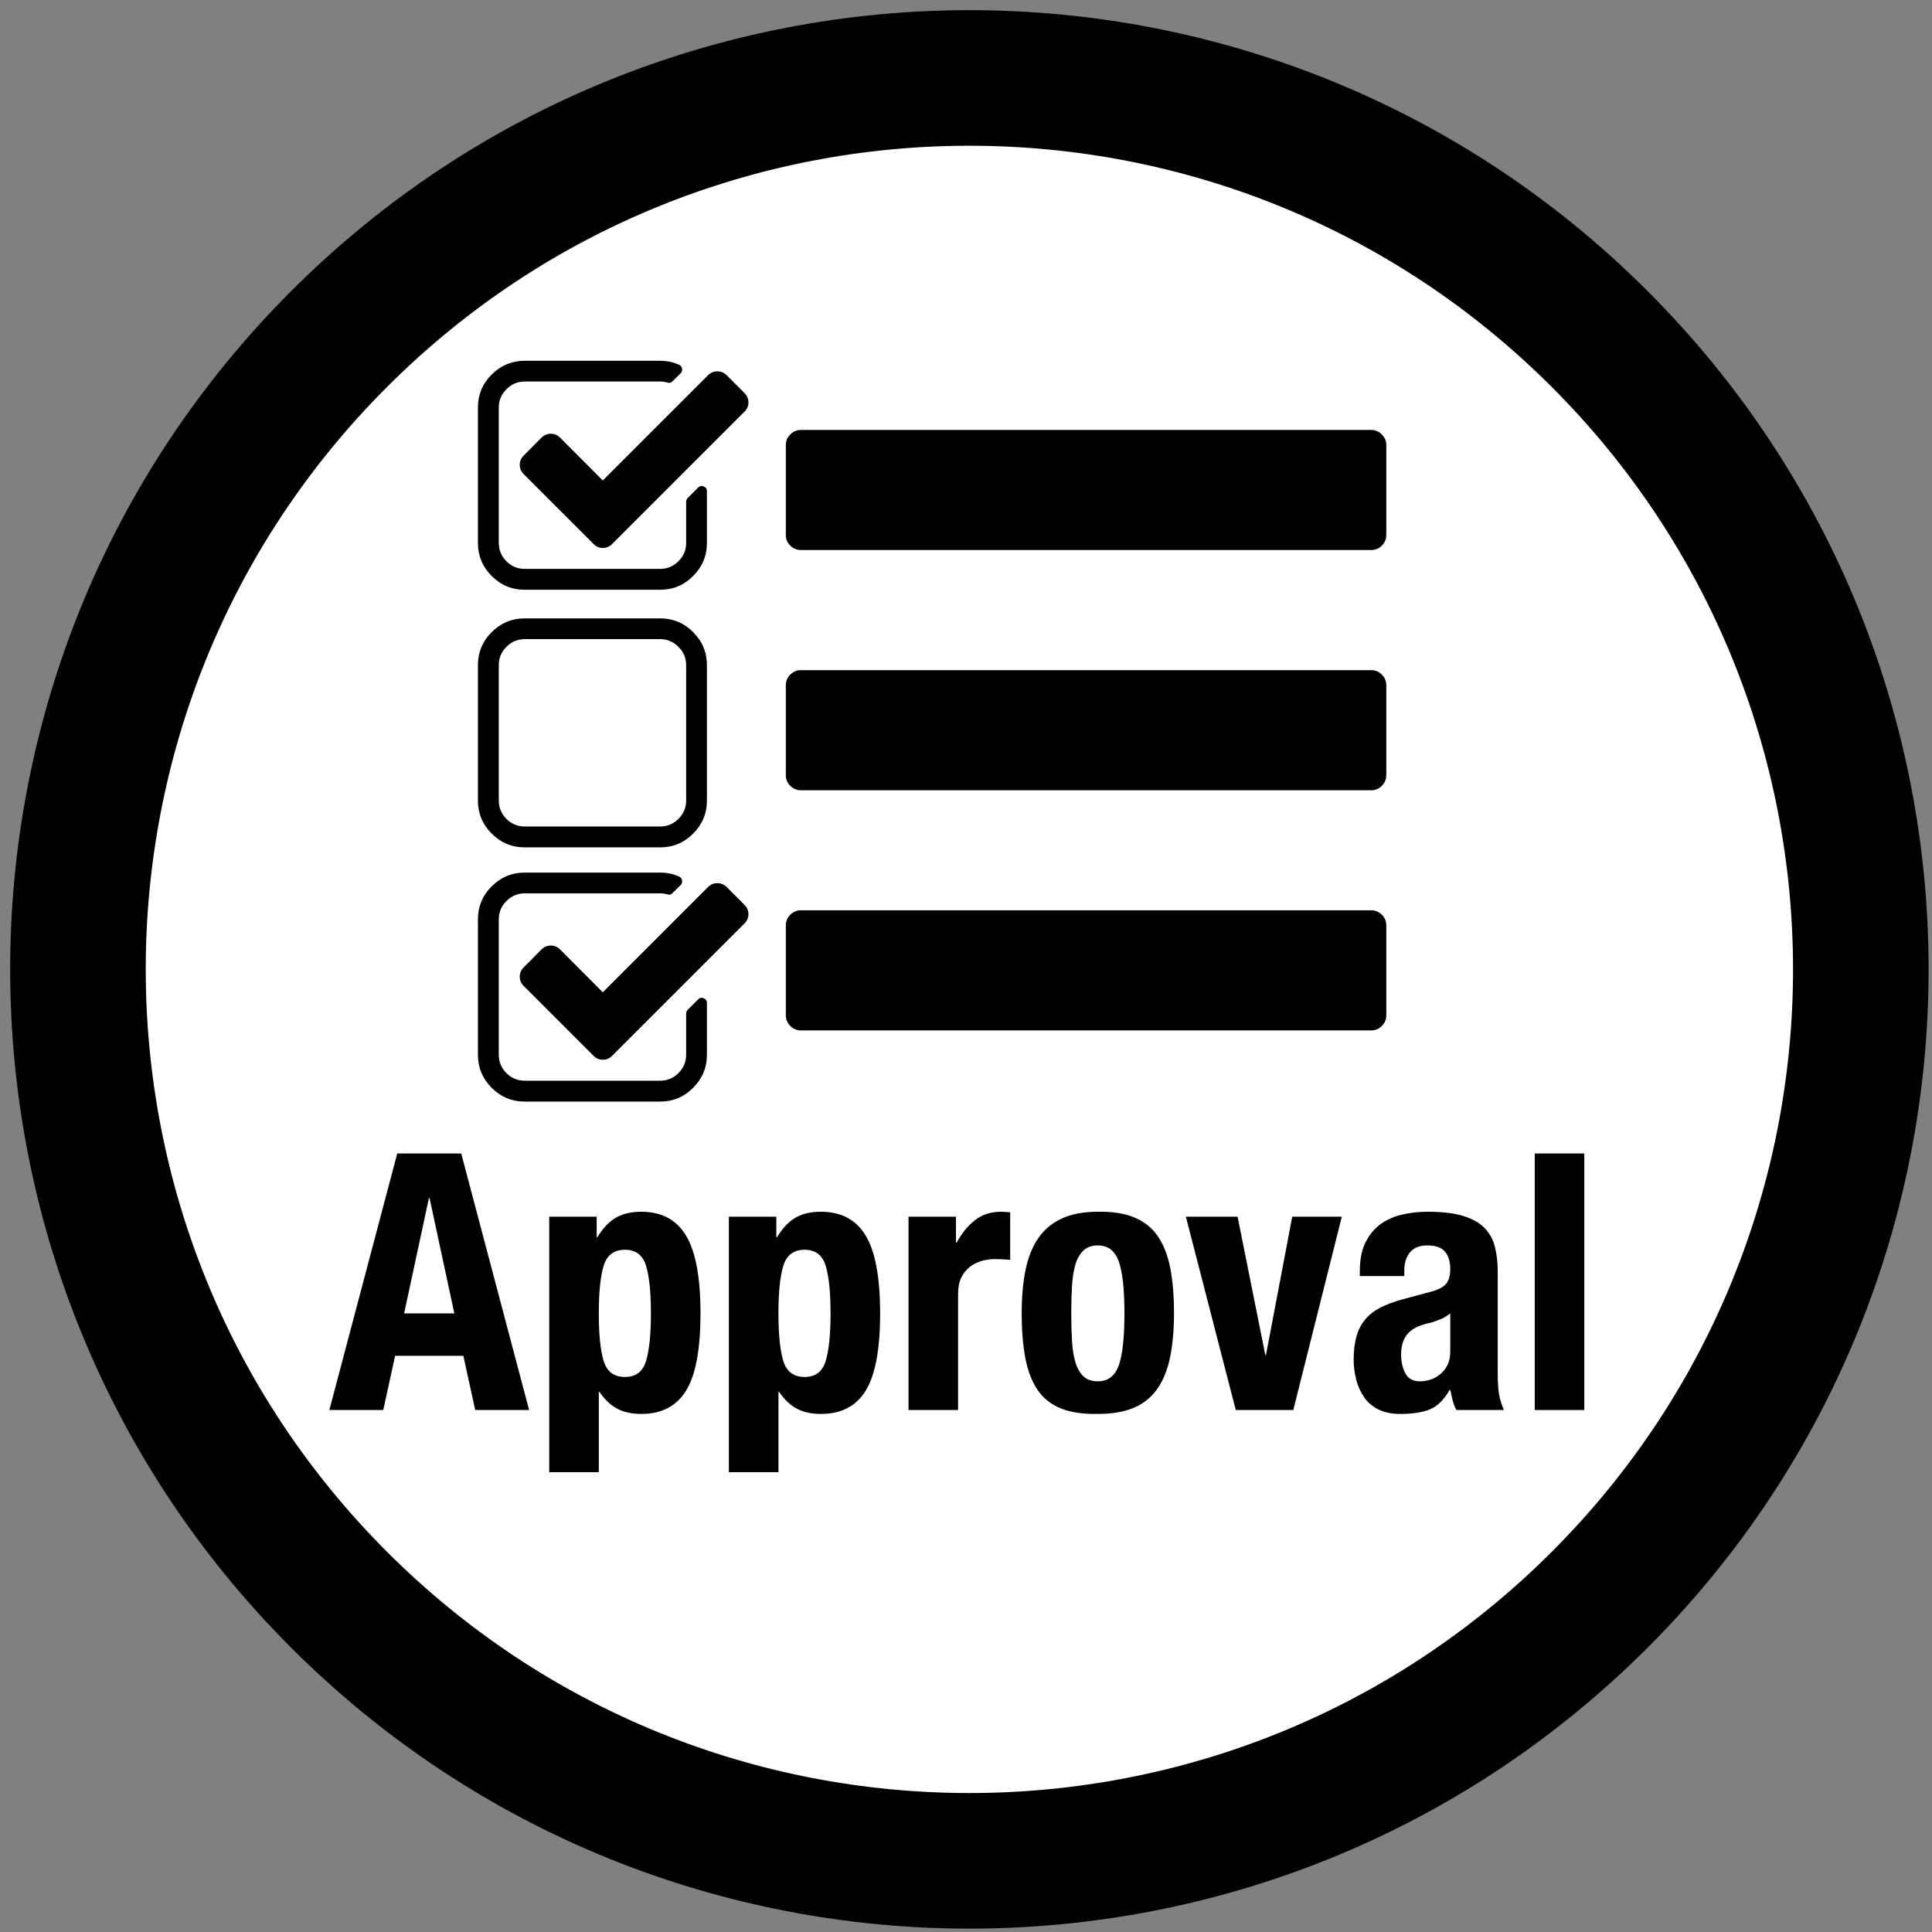 <?xml version="1.0" encoding="UTF-8"?>
<svg xmlns="http://www.w3.org/2000/svg" xmlns:xlink="http://www.w3.org/1999/xlink" width="285pt" height="285pt" viewBox="0 0 285 285" version="1.1">
<rect x="0" y="0" width="285" height="285" fill="#808080" stroke="none"/>
<defs>
<g>
<symbol overflow="visible" id="glyph0-0">
<path style="stroke:none;" d="M 15.5 -7.75 L 46.5 -7.75 L 46.5 -98.531 L 15.5 -98.531 Z M 7.75 0 L 7.75 -106.281 L 54.25 -106.281 L 54.25 0 Z "/>
</symbol>
<symbol overflow="visible" id="glyph0-1">
<path style="stroke:none;" d="M 22.703 -18.266 C 25.285 -15.68 26.578 -12.547 26.578 -8.859 C 26.578 -5.172 25.285 -2.035 22.703 0.547 C 20.117 3.129 16.977 4.422 13.281 4.422 C 9.594 4.422 6.457 3.129 3.875 0.547 C 1.289 -2.035 0 -5.172 0 -8.859 C 0 -12.547 1.289 -15.68 3.875 -18.266 C 6.457 -20.848 9.594 -22.141 13.281 -22.141 C 16.977 -22.141 20.117 -20.848 22.703 -18.266 Z M 22.703 -53.703 C 25.285 -51.117 26.578 -47.977 26.578 -44.281 C 26.578 -40.594 25.285 -37.457 22.703 -34.875 C 20.117 -32.289 16.977 -31 13.281 -31 C 9.594 -31 6.457 -32.289 3.875 -34.875 C 1.289 -37.457 0 -40.594 0 -44.281 C 0 -47.977 1.289 -51.117 3.875 -53.703 C 6.457 -56.285 9.594 -57.578 13.281 -57.578 C 16.977 -57.578 20.117 -56.285 22.703 -53.703 Z M 124 -15.5 L 124 -2.219 C 124 -1.613 123.781 -1.094 123.344 -0.656 C 122.906 -0.219 122.383 0 121.781 0 L 37.641 0 C 37.047 0 36.523 -0.219 36.078 -0.656 C 35.641 -1.094 35.422 -1.613 35.422 -2.219 L 35.422 -15.5 C 35.422 -16.102 35.641 -16.625 36.078 -17.062 C 36.523 -17.5 37.047 -17.719 37.641 -17.719 L 121.781 -17.719 C 122.383 -17.719 122.906 -17.5 123.344 -17.062 C 123.781 -16.625 124 -16.102 124 -15.5 Z M 22.703 -89.125 C 25.285 -86.539 26.578 -83.398 26.578 -79.703 C 26.578 -76.016 25.285 -72.879 22.703 -70.297 C 20.117 -67.711 16.977 -66.422 13.281 -66.422 C 9.594 -66.422 6.457 -67.711 3.875 -70.297 C 1.289 -72.879 0 -76.016 0 -79.703 C 0 -83.398 1.289 -86.539 3.875 -89.125 C 6.457 -91.707 9.594 -93 13.281 -93 C 16.977 -93 20.117 -91.707 22.703 -89.125 Z M 124 -50.922 L 124 -37.641 C 124 -37.047 123.781 -36.523 123.344 -36.078 C 122.906 -35.641 122.383 -35.422 121.781 -35.422 L 37.641 -35.422 C 37.047 -35.422 36.523 -35.641 36.078 -36.078 C 35.641 -36.523 35.422 -37.047 35.422 -37.641 L 35.422 -50.922 C 35.422 -51.523 35.641 -52.047 36.078 -52.484 C 36.523 -52.922 37.047 -53.141 37.641 -53.141 L 121.781 -53.141 C 122.383 -53.141 122.906 -52.922 123.344 -52.484 C 123.781 -52.047 124 -51.523 124 -50.922 Z M 124 -86.359 L 124 -73.078 C 124 -72.473 123.781 -71.953 123.344 -71.516 C 122.906 -71.078 122.383 -70.859 121.781 -70.859 L 37.641 -70.859 C 37.047 -70.859 36.523 -71.078 36.078 -71.516 C 35.641 -71.953 35.422 -72.473 35.422 -73.078 L 35.422 -86.359 C 35.422 -86.953 35.641 -87.469 36.078 -87.906 C 36.523 -88.352 37.047 -88.578 37.641 -88.578 L 121.781 -88.578 C 122.383 -88.578 122.906 -88.352 123.344 -87.906 C 123.781 -87.469 124 -86.953 124 -86.359 Z "/>
</symbol>
<symbol overflow="visible" id="glyph1-0">
<path style="stroke:none;" d="M 23.422 -0.422 L 3.078 -0.422 L 3.078 -26.719 L 23.422 -26.719 Z M 2.656 -27.141 L 2.656 0 L 23.844 0 L 23.844 -27.141 Z "/>
</symbol>
<symbol overflow="visible" id="glyph1-1">
<path style="stroke:none;" d="M 18.438 -14.25 L 14.781 -31.266 L 14.688 -31.266 L 11.031 -14.25 Z M 19.453 -37.844 L 29.469 0 L 21.516 0 L 19.766 -8 L 9.703 -8 L 7.953 0 L 0 0 L 10.016 -37.844 Z "/>
</symbol>
<symbol overflow="visible" id="glyph1-2">
<path style="stroke:none;" d="M 2.438 -28.516 L 2.438 9.172 L 9.75 9.172 L 9.75 -2.656 L 9.859 -2.656 C 10.641 -1.52 11.516 -0.695 12.484 -0.188 C 13.453 0.32 14.625 0.578 16 0.578 C 19.008 0.578 21.219 -0.566 22.625 -2.859 C 24.039 -5.16 24.75 -8.957 24.75 -14.25 C 24.75 -19.551 24.039 -23.375 22.625 -25.719 C 21.219 -28.07 19.008 -29.25 16 -29.25 C 14.52 -29.25 13.273 -28.957 12.266 -28.375 C 11.266 -27.789 10.359 -26.832 9.547 -25.5 L 9.438 -25.5 L 9.438 -28.516 Z M 9.75 -14.25 C 9.75 -17.363 9.988 -19.707 10.469 -21.281 C 10.945 -22.852 12 -23.641 13.625 -23.641 C 15.207 -23.641 16.238 -22.852 16.719 -21.281 C 17.195 -19.707 17.438 -17.363 17.438 -14.25 C 17.438 -11.145 17.195 -8.805 16.719 -7.234 C 16.238 -5.66 15.207 -4.875 13.625 -4.875 C 12 -4.875 10.945 -5.66 10.469 -7.234 C 9.988 -8.805 9.75 -11.145 9.75 -14.25 Z "/>
</symbol>
<symbol overflow="visible" id="glyph1-3">
<path style="stroke:none;" d="M 2.438 -28.516 L 2.438 0 L 9.75 0 L 9.75 -17.125 C 9.75 -18.07 9.906 -18.875 10.219 -19.531 C 10.539 -20.188 10.969 -20.719 11.5 -21.125 C 12.031 -21.531 12.613 -21.82 13.25 -22 C 13.883 -22.176 14.52 -22.266 15.156 -22.266 C 15.539 -22.266 15.922 -22.254 16.297 -22.234 C 16.672 -22.211 17.051 -22.188 17.438 -22.156 L 17.438 -29.156 C 17.227 -29.188 17.008 -29.207 16.781 -29.219 C 16.551 -29.238 16.328 -29.25 16.109 -29.25 C 14.586 -29.25 13.297 -28.832 12.234 -28 C 11.18 -27.176 10.285 -26.078 9.547 -24.703 L 9.438 -24.703 L 9.438 -28.516 Z "/>
</symbol>
<symbol overflow="visible" id="glyph1-4">
<path style="stroke:none;" d="M 8.797 -14.25 C 8.797 -15.707 8.832 -17.051 8.906 -18.281 C 8.977 -19.52 9.145 -20.582 9.406 -21.469 C 9.676 -22.352 10.07 -23.039 10.594 -23.531 C 11.125 -24.031 11.832 -24.281 12.719 -24.281 C 14.207 -24.281 15.234 -23.5 15.797 -21.938 C 16.359 -20.383 16.641 -17.82 16.641 -14.25 C 16.641 -10.688 16.359 -8.125 15.797 -6.562 C 15.234 -5.008 14.207 -4.234 12.719 -4.234 C 11.832 -4.234 11.125 -4.477 10.594 -4.969 C 10.07 -5.469 9.676 -6.16 9.406 -7.047 C 9.145 -7.93 8.977 -8.988 8.906 -10.219 C 8.832 -11.457 8.797 -12.801 8.797 -14.25 Z M 1.484 -14.25 C 1.484 -11.781 1.66 -9.598 2.016 -7.703 C 2.367 -5.816 2.969 -4.242 3.812 -2.984 C 4.664 -1.734 5.816 -0.816 7.266 -0.234 C 8.711 0.348 10.531 0.617 12.719 0.578 C 14.801 0.578 16.555 0.281 17.984 -0.312 C 19.422 -0.914 20.582 -1.844 21.469 -3.094 C 22.352 -4.352 22.988 -5.914 23.375 -7.781 C 23.758 -9.656 23.953 -11.812 23.953 -14.25 C 23.953 -16.758 23.773 -18.953 23.422 -20.828 C 23.066 -22.703 22.469 -24.273 21.625 -25.547 C 20.781 -26.816 19.629 -27.758 18.172 -28.375 C 16.723 -29 14.906 -29.289 12.719 -29.25 C 10.633 -29.25 8.875 -28.922 7.438 -28.266 C 6.008 -27.617 4.852 -26.664 3.969 -25.406 C 3.094 -24.156 2.457 -22.594 2.062 -20.719 C 1.676 -18.844 1.484 -16.688 1.484 -14.25 Z "/>
</symbol>
<symbol overflow="visible" id="glyph1-5">
<path style="stroke:none;" d="M 15.953 -28.516 L 12.078 -8.109 L 11.984 -8.109 L 7.891 -28.516 L 0.266 -28.516 L 7.625 0 L 16.109 0 L 23.266 -28.516 Z "/>
</symbol>
<symbol overflow="visible" id="glyph1-6">
<path style="stroke:none;" d="M 15.734 -14.25 L 15.734 -8.641 C 15.734 -7.859 15.594 -7.188 15.312 -6.625 C 15.031 -6.062 14.664 -5.602 14.219 -5.25 C 13.781 -4.895 13.297 -4.633 12.766 -4.469 C 12.242 -4.312 11.734 -4.234 11.234 -4.234 C 10.242 -4.234 9.535 -4.625 9.109 -5.406 C 8.691 -6.188 8.484 -7.125 8.484 -8.219 C 8.484 -9.488 8.801 -10.492 9.438 -11.234 C 10.07 -11.973 11.129 -12.504 12.609 -12.828 C 13.066 -12.93 13.578 -13.098 14.141 -13.328 C 14.711 -13.555 15.242 -13.863 15.734 -14.25 Z M 2.391 -19.766 L 8.953 -19.766 L 8.953 -20.562 C 8.953 -21.695 9.234 -22.598 9.797 -23.266 C 10.367 -23.941 11.219 -24.281 12.344 -24.281 C 13.582 -24.281 14.457 -23.969 14.969 -23.344 C 15.477 -22.727 15.734 -21.875 15.734 -20.781 C 15.734 -19.82 15.52 -19.094 15.094 -18.594 C 14.676 -18.102 13.922 -17.719 12.828 -17.438 L 8.688 -16.328 C 7.414 -15.973 6.328 -15.566 5.422 -15.109 C 4.523 -14.648 3.785 -14.07 3.203 -13.375 C 2.617 -12.688 2.188 -11.859 1.906 -10.891 C 1.625 -9.922 1.484 -8.766 1.484 -7.422 C 1.484 -6.461 1.602 -5.5 1.844 -4.531 C 2.094 -3.562 2.484 -2.688 3.016 -1.906 C 3.547 -1.125 4.254 -0.516 5.141 -0.078 C 6.023 0.359 7.102 0.578 8.375 0.578 C 10.145 0.578 11.582 0.359 12.688 -0.078 C 13.801 -0.516 14.785 -1.477 15.641 -2.969 L 15.734 -2.969 C 15.848 -2.469 15.961 -1.961 16.078 -1.453 C 16.203 -0.941 16.391 -0.457 16.641 0 L 23.641 0 C 23.285 -0.844 23.047 -1.633 22.922 -2.375 C 22.797 -3.125 22.734 -4.172 22.734 -5.516 L 22.734 -20.516 C 22.734 -21.785 22.598 -22.957 22.328 -24.031 C 22.066 -25.113 21.566 -26.039 20.828 -26.812 C 20.086 -27.594 19.047 -28.191 17.703 -28.609 C 16.359 -29.035 14.594 -29.25 12.406 -29.25 C 11.02 -29.25 9.719 -29.098 8.5 -28.797 C 7.281 -28.504 6.219 -28.008 5.312 -27.312 C 4.414 -26.625 3.703 -25.723 3.172 -24.609 C 2.648 -23.504 2.391 -22.117 2.391 -20.453 Z "/>
</symbol>
<symbol overflow="visible" id="glyph1-7">
<path style="stroke:none;" d="M 2.703 -37.844 L 2.703 0 L 10.016 0 L 10.016 -37.844 Z "/>
</symbol>
<symbol overflow="visible" id="glyph2-0">
<path style="stroke:none;" d="M 5.375 -2.688 L 16.125 -2.688 L 16.125 -34.172 L 5.375 -34.172 Z M 2.688 0 L 2.688 -36.859 L 18.812 -36.859 L 18.812 0 Z "/>
</symbol>
<symbol overflow="visible" id="glyph2-1">
<path style="stroke:none;" d="M 33.781 -14.547 L 33.781 -6.906 C 33.781 -5.008 33.102 -3.383 31.75 -2.031 C 30.406 -0.676 28.781 0 26.875 0 L 6.906 0 C 5.008 0 3.383 -0.676 2.031 -2.031 C 0.676 -3.383 0 -5.008 0 -6.906 L 0 -26.875 C 0 -28.781 0.676 -30.406 2.031 -31.75 C 3.383 -33.102 5.008 -33.781 6.906 -33.781 L 26.875 -33.781 C 27.883 -33.781 28.82 -33.582 29.688 -33.188 C 29.926 -33.07 30.066 -32.891 30.109 -32.641 C 30.16 -32.359 30.094 -32.125 29.906 -31.938 L 28.719 -30.766 C 28.562 -30.598 28.379 -30.516 28.172 -30.516 C 28.117 -30.516 28.047 -30.535 27.953 -30.578 C 27.586 -30.672 27.227 -30.719 26.875 -30.719 L 6.906 -30.719 C 5.852 -30.719 4.953 -30.336 4.203 -29.578 C 3.453 -28.828 3.078 -27.926 3.078 -26.875 L 3.078 -6.906 C 3.078 -5.852 3.453 -4.953 4.203 -4.203 C 4.953 -3.453 5.852 -3.078 6.906 -3.078 L 26.875 -3.078 C 27.926 -3.078 28.828 -3.453 29.578 -4.203 C 30.336 -4.953 30.719 -5.852 30.719 -6.906 L 30.719 -13 C 30.719 -13.207 30.789 -13.383 30.938 -13.531 L 32.469 -15.062 C 32.625 -15.227 32.805 -15.312 33.016 -15.312 C 33.109 -15.312 33.207 -15.285 33.312 -15.234 C 33.625 -15.109 33.781 -14.879 33.781 -14.547 Z M 39.328 -26.281 L 19.797 -6.75 C 19.41 -6.363 18.953 -6.172 18.422 -6.172 C 17.898 -6.172 17.445 -6.363 17.062 -6.75 L 6.75 -17.062 C 6.363 -17.445 6.172 -17.898 6.172 -18.422 C 6.172 -18.953 6.363 -19.41 6.75 -19.797 L 9.375 -22.438 C 9.758 -22.82 10.219 -23.016 10.75 -23.016 C 11.281 -23.016 11.738 -22.82 12.125 -22.438 L 18.422 -16.125 L 33.953 -31.656 C 34.336 -32.031 34.789 -32.219 35.312 -32.219 C 35.844 -32.219 36.301 -32.031 36.688 -31.656 L 39.328 -29.016 C 39.711 -28.629 39.906 -28.172 39.906 -27.641 C 39.906 -27.109 39.711 -26.656 39.328 -26.281 Z "/>
</symbol>
<symbol overflow="visible" id="glyph2-2">
<path style="stroke:none;" d="M 26.875 -30.719 L 6.906 -30.719 C 5.852 -30.719 4.953 -30.336 4.203 -29.578 C 3.453 -28.828 3.078 -27.926 3.078 -26.875 L 3.078 -6.906 C 3.078 -5.852 3.453 -4.953 4.203 -4.203 C 4.953 -3.453 5.852 -3.078 6.906 -3.078 L 26.875 -3.078 C 27.926 -3.078 28.828 -3.453 29.578 -4.203 C 30.336 -4.953 30.719 -5.852 30.719 -6.906 L 30.719 -26.875 C 30.719 -27.926 30.336 -28.828 29.578 -29.578 C 28.828 -30.336 27.926 -30.719 26.875 -30.719 Z M 33.781 -26.875 L 33.781 -6.906 C 33.781 -5.008 33.102 -3.383 31.75 -2.031 C 30.406 -0.676 28.781 0 26.875 0 L 6.906 0 C 5.008 0 3.383 -0.676 2.031 -2.031 C 0.676 -3.383 0 -5.008 0 -6.906 L 0 -26.875 C 0 -28.781 0.676 -30.406 2.031 -31.75 C 3.383 -33.102 5.008 -33.781 6.906 -33.781 L 26.875 -33.781 C 28.781 -33.781 30.406 -33.102 31.75 -31.75 C 33.102 -30.406 33.781 -28.781 33.781 -26.875 Z "/>
</symbol>
</g>
</defs>
<g id="surface1">
<path style="fill-rule:nonzero;fill:rgb(100%,100%,100%);fill-opacity:1;stroke-width:20;stroke-linecap:round;stroke-linejoin:round;stroke:rgb(0%,0%,0%);stroke-opacity:1;stroke-miterlimit:10;" d="M 336.484 99.516 C 387.84 150.871 387.84 234.129 336.484 285.484 C 285.129 336.84 201.871 336.84 150.516 285.484 C 99.16 234.129 99.16 150.871 150.516 99.516 C 201.871 48.16 285.129 48.16 336.484 99.516 " transform="matrix(1,0,0,1,-100.5,-49.5)"/>
<g style="fill:rgb(0%,0%,0%);fill-opacity:1;">
  <use xlink:href="#glyph0-1" x="80.5" y="152"/>
</g>
<g style="fill:rgb(0%,0%,0%);fill-opacity:1;">
  <use xlink:href="#glyph1-1" x="48.584" y="208"/>
</g>
<g style="fill:rgb(0%,0%,0%);fill-opacity:1;">
  <use xlink:href="#glyph1-2" x="78.582" y="208"/>
  <use xlink:href="#glyph1-2" x="105.082" y="208"/>
  <use xlink:href="#glyph1-3" x="131.582" y="208"/>
  <use xlink:href="#glyph1-4" x="149.231" y="208"/>
  <use xlink:href="#glyph1-5" x="174.671" y="208"/>
  <use xlink:href="#glyph1-6" x="198.203" y="208"/>
  <use xlink:href="#glyph1-7" x="223.696" y="208"/>
</g>
<path style=" stroke:none;fill-rule:nonzero;fill:rgb(100%,100%,100%);fill-opacity:1;" d="M 78.5 55 L 108.5 55 L 108.5 158 L 78.5 158 Z "/>
<g style="fill:rgb(0%,0%,0%);fill-opacity:1;">
  <use xlink:href="#glyph2-1" x="70.5" y="87"/>
</g>
<g style="fill:rgb(0%,0%,0%);fill-opacity:1;">
  <use xlink:href="#glyph2-1" x="70.5" y="162.5"/>
</g>
<g style="fill:rgb(0%,0%,0%);fill-opacity:1;">
  <use xlink:href="#glyph2-2" x="70.5" y="125"/>
</g>
</g>
</svg>
